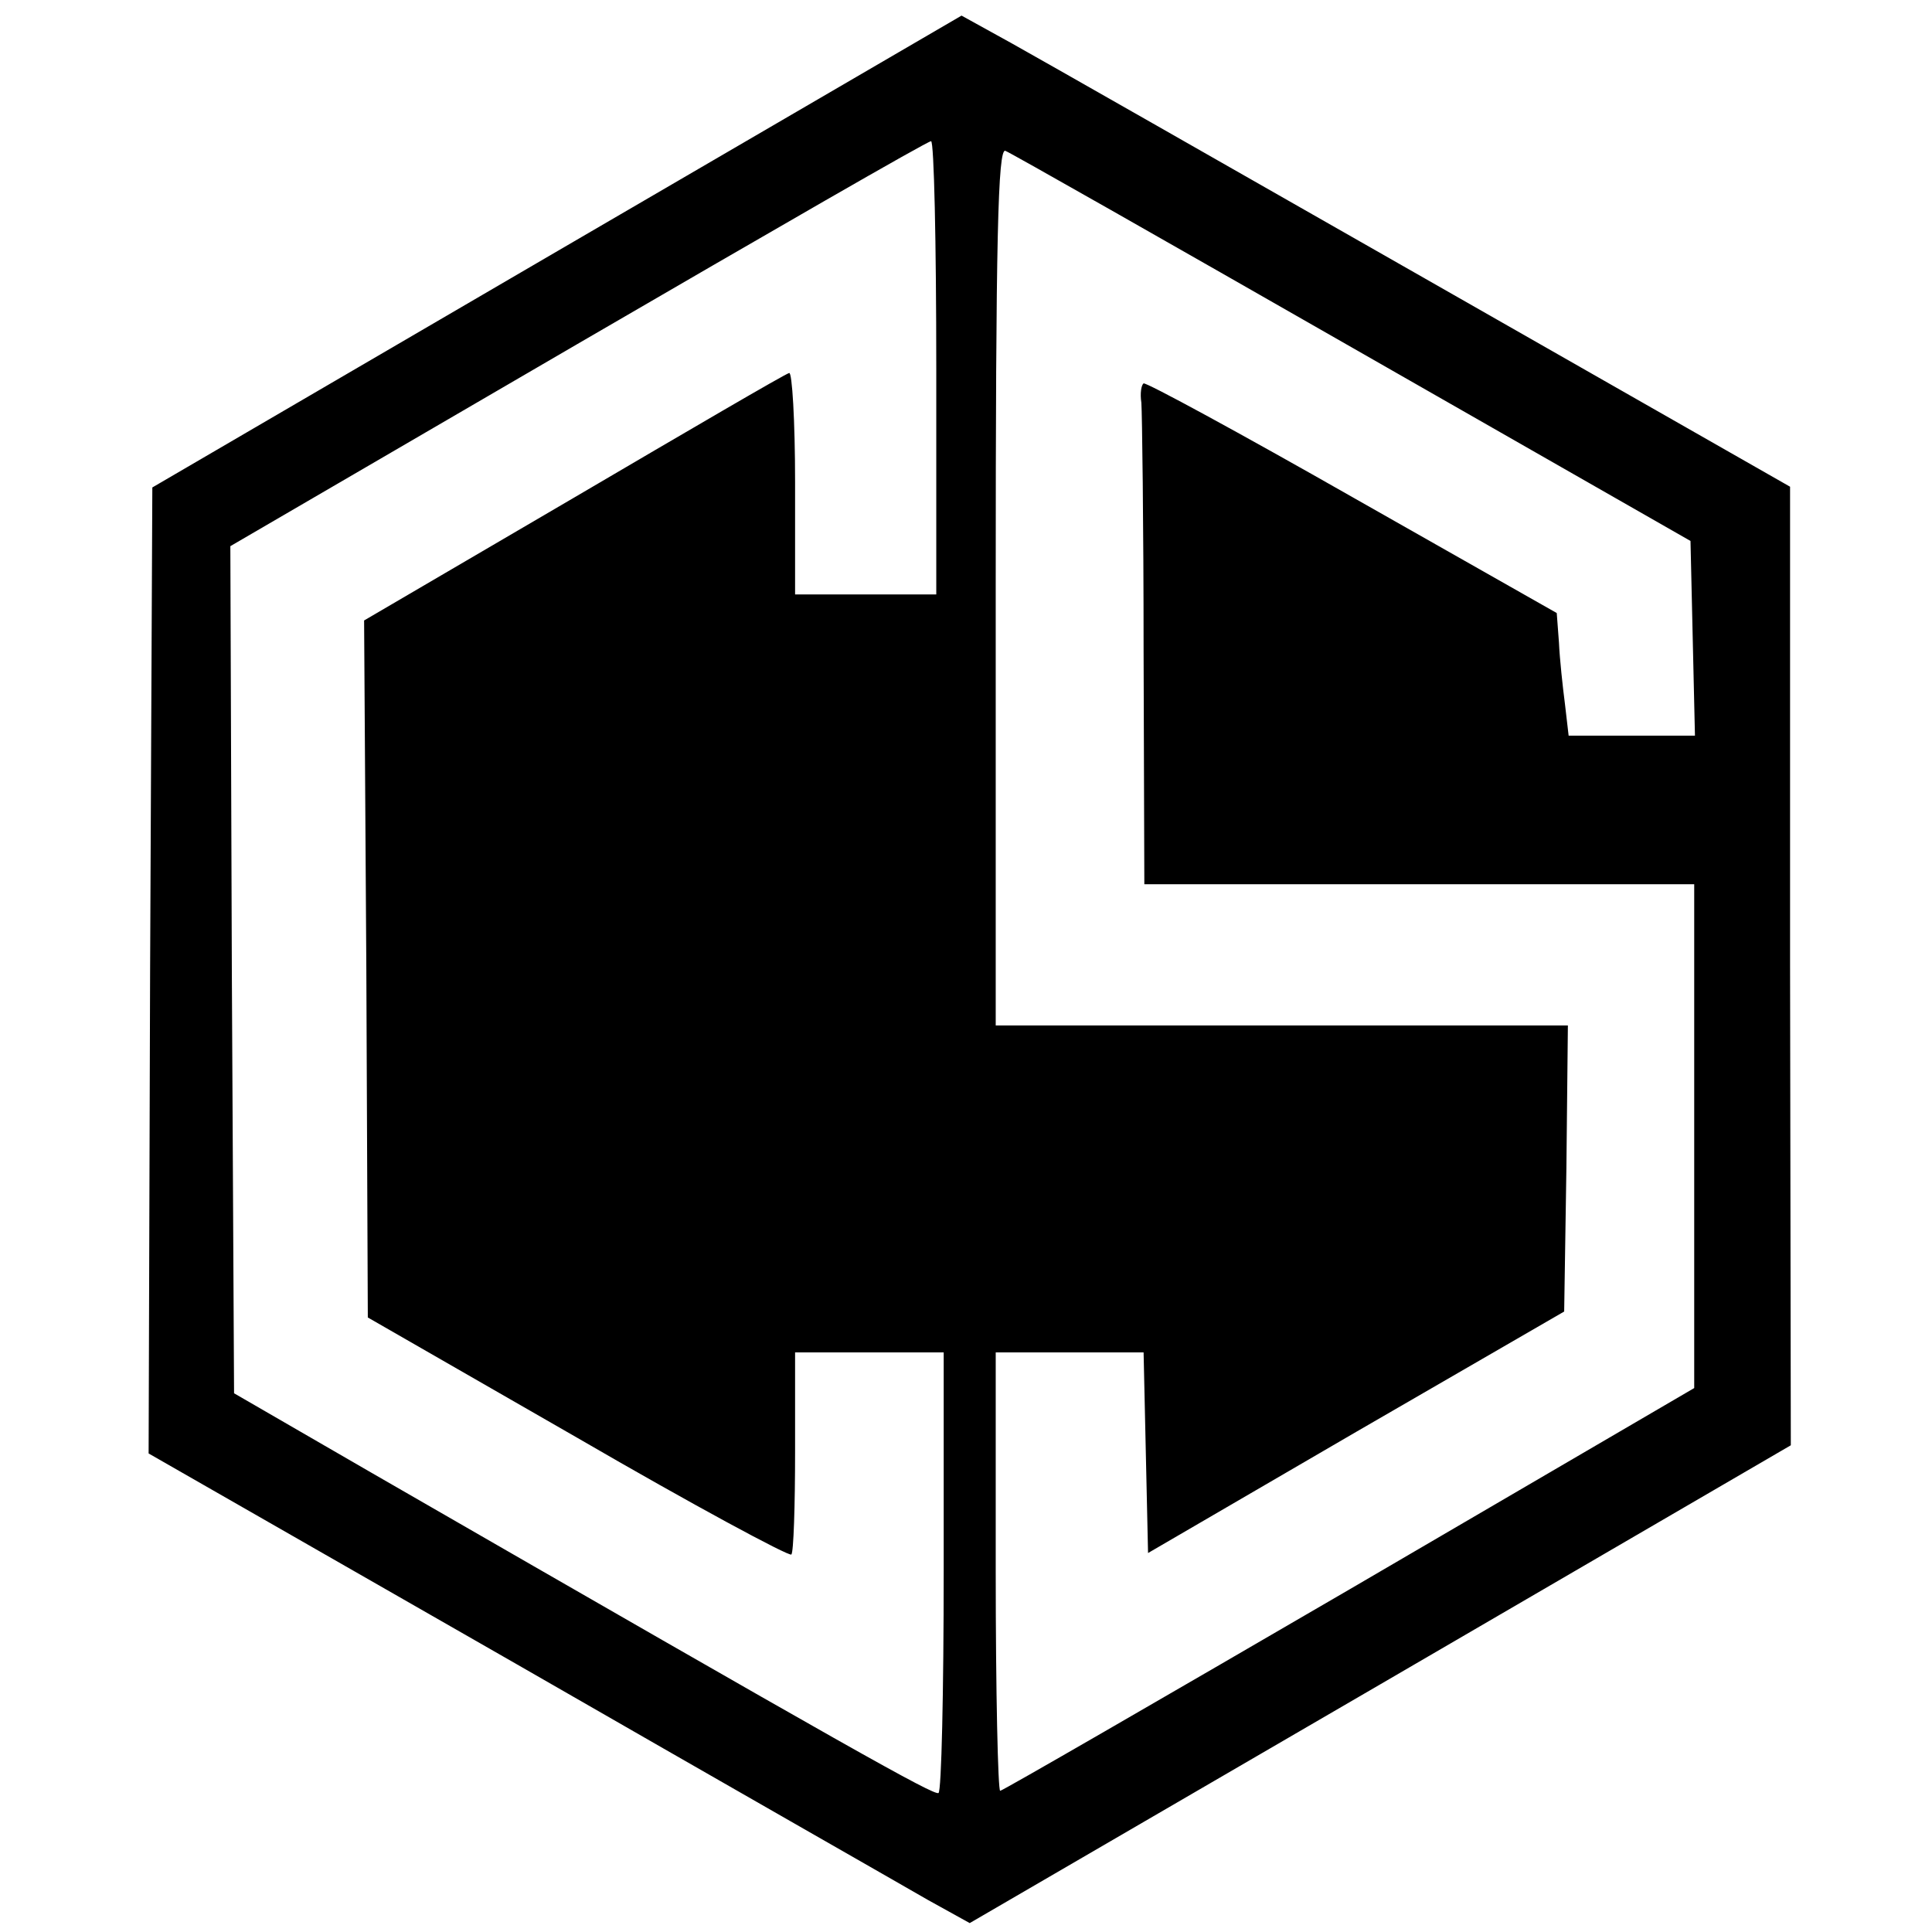 <?xml version="1.0" standalone="no"?>
<!DOCTYPE svg PUBLIC "-//W3C//DTD SVG 20010904//EN"
 "http://www.w3.org/TR/2001/REC-SVG-20010904/DTD/svg10.dtd">
<svg version="1.0" xmlns="http://www.w3.org/2000/svg"
 width="260pt" height="260pt" viewBox="0 0 260 260"
 preserveAspectRatio="xMidYMid meet">
<g transform="translate(0,260) scale(0.1,-0.1)"
fill="#000000" stroke="none">
<path d="M750 2262 l-545 -318 -3 -650 -2 -650 496 -284 c273 -157 522 -299
553 -317 l56 -31 552 321 553 322 -1 645 0 645 -491 280 c-270 154 -521 297
-557 317 l-67 37 -544 -317z m510 -157 l0 -305 -95 0 -95 0 0 151 c0 83 -4
149 -8 147 -5 -1 -135 -77 -290 -168 l-282 -165 3 -469 2 -469 282 -162 c155
-90 285 -160 288 -157 3 3 5 65 5 139 l0 133 100 0 100 0 0 -294 c0 -162 -3
-297 -7 -299 -7 -3 -114 57 -763 431 l-185 107 -3 570 -2 570 467 272 c258
150 471 273 476 273 4 0 7 -137 7 -305z m560 27 l455 -260 3 -131 3 -131 -85
0 -85 0 -5 43 c-3 23 -7 60 -8 82 l-3 40 -275 156 c-151 86 -278 155 -281 153
-3 -2 -5 -13 -3 -26 1 -13 3 -164 3 -335 l1 -313 370 0 370 0 0 -339 0 -339
-464 -271 c-256 -149 -467 -271 -470 -271 -3 0 -6 133 -6 295 l0 295 100 0 99
0 3 -135 3 -135 280 163 280 162 3 193 2 192 -385 0 -385 0 0 591 c0 469 3
590 13 586 6 -2 217 -122 467 -265z"/>
</g>
</svg>
